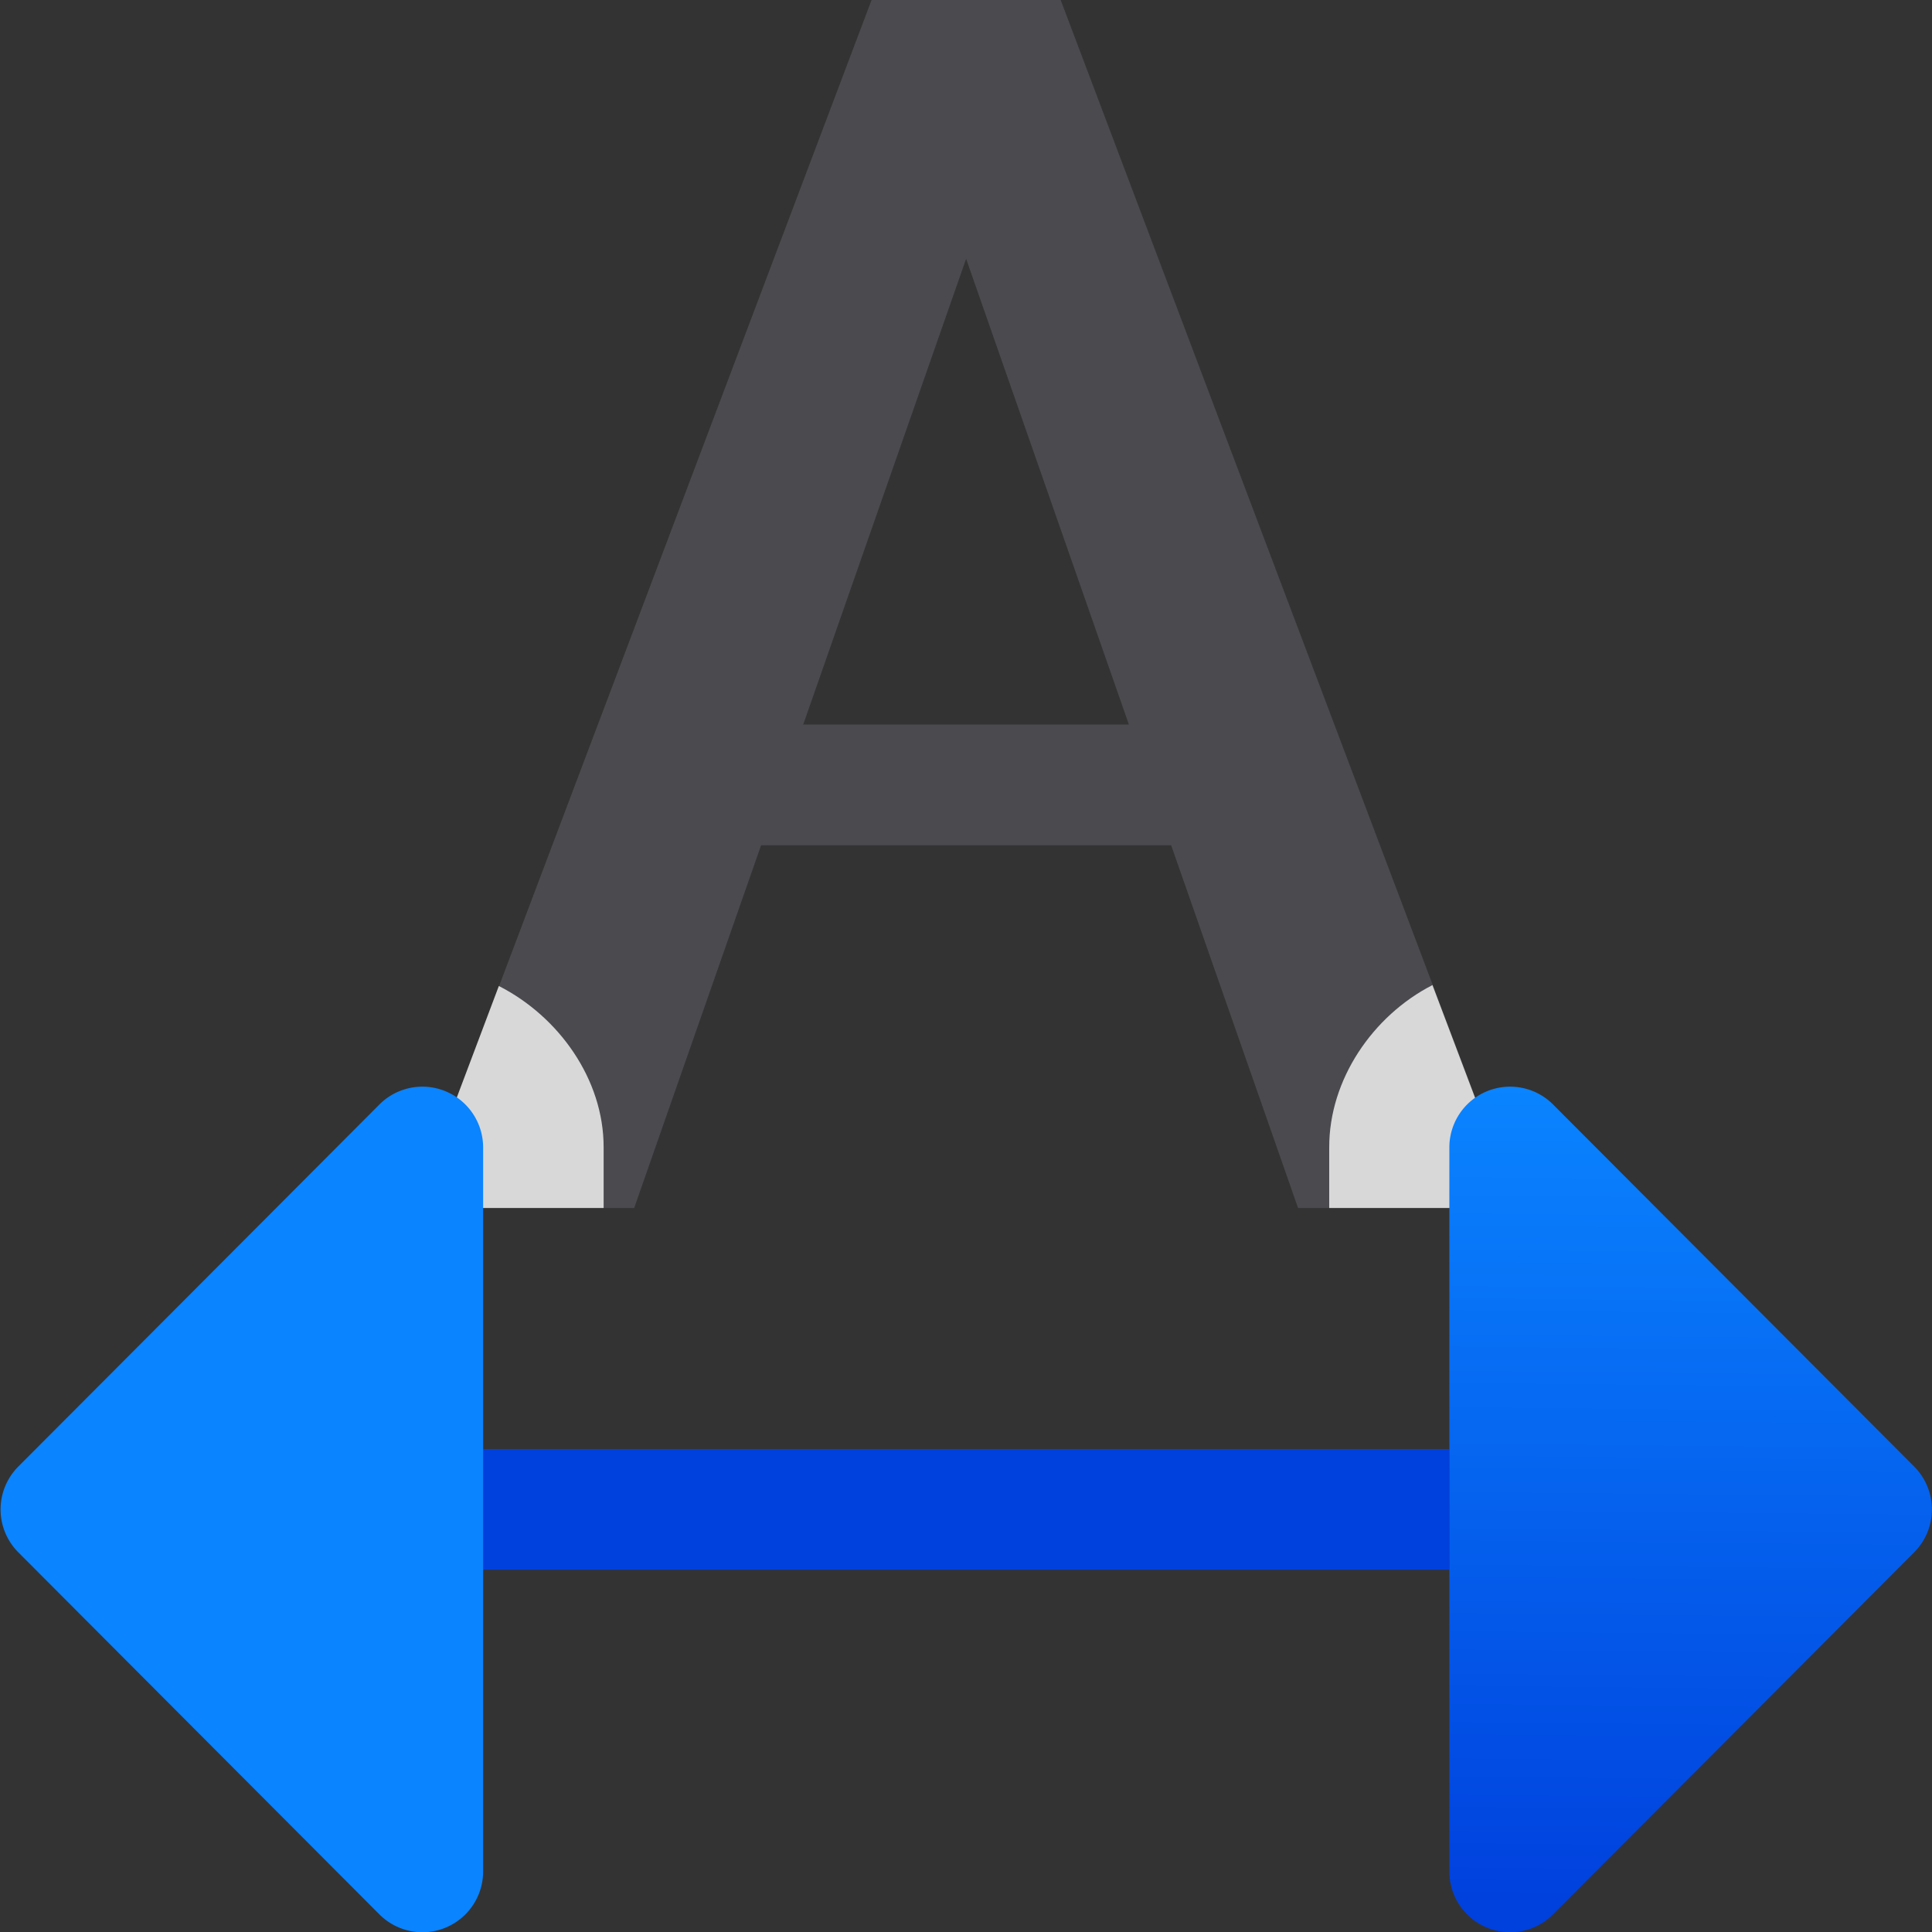 <svg viewBox="0 0 16 16" xmlns="http://www.w3.org/2000/svg" xmlns:xlink="http://www.w3.org/1999/xlink"><rect x="0" y="0" width="16" height="16" fill="#333333" stroke="none"/><linearGradient id="a" gradientTransform="matrix(-1 0 0 1 26.01 0)" gradientUnits="userSpaceOnUse" x1="20.872" x2="20.939" xlink:href="#c" y1="1.14" y2="7.953"/><linearGradient id="b" gradientUnits="userSpaceOnUse" x1="-13.007" x2="-13.007" xlink:href="#c" y1="-.99" y2="-7.99"/><linearGradient id="c" gradientTransform="translate(-26.983 -6.983)" gradientUnits="userSpaceOnUse" x1="14" x2="13.797" y1="22" y2="2.136"><stop offset="0" stop-color="#0040dd"/><stop offset="1" stop-color="#0a84ff"/></linearGradient><linearGradient id="d" gradientUnits="userSpaceOnUse" x1="20.872" x2="20.939" xlink:href="#c" y1="1.14" y2="7.953"/>





/&amp;amp;amp;amp;amp;amp;amp;gt;<path d="m7.218 0-3.779 10.004h.883.93l1.051-3.004h3.396l1.051 3.004h.93.883l-3.779-10.004h-.006-1.553zm.783 2.143 1.348 3.857h-2.697z" fill="#4b4b4f"/><g stroke-linecap="round" stroke-linejoin="round"><path d="m11.863 8.158c-.495.254-.856.783-.855 1.344v.502h.672.881zm-7.732.008-.693 1.838h.883.678v-.504c-0-.562-.371-1.081-.867-1.334z" fill="#fff" fill-opacity=".784"/><g fill="none" transform="matrix(-1 0 0 -1 21.007 16.99)"><path d="m-17.007-4.99h8v1h-8z" fill="url(#b)" transform="scale(-1)"/><path d="m17.502.988a.503.503 0 0 0 -.496.502v6a.503.503 0 0 0 .857.355l2.992-3a.503.503 0 0 0 0-.711l-2.992-3a.503.503 0 0 0 -.361-.146z" fill="url(#d)"/><path d="m8.508.988a.503.503 0 0 1 .496.502v6a.503.503 0 0 1 -.857.355l-2.992-3a.503.503 0 0 1 0-.711l2.992-3a.503.503 0 0 1 .361-.146z" fill="url(#a)"/></g></g></svg>